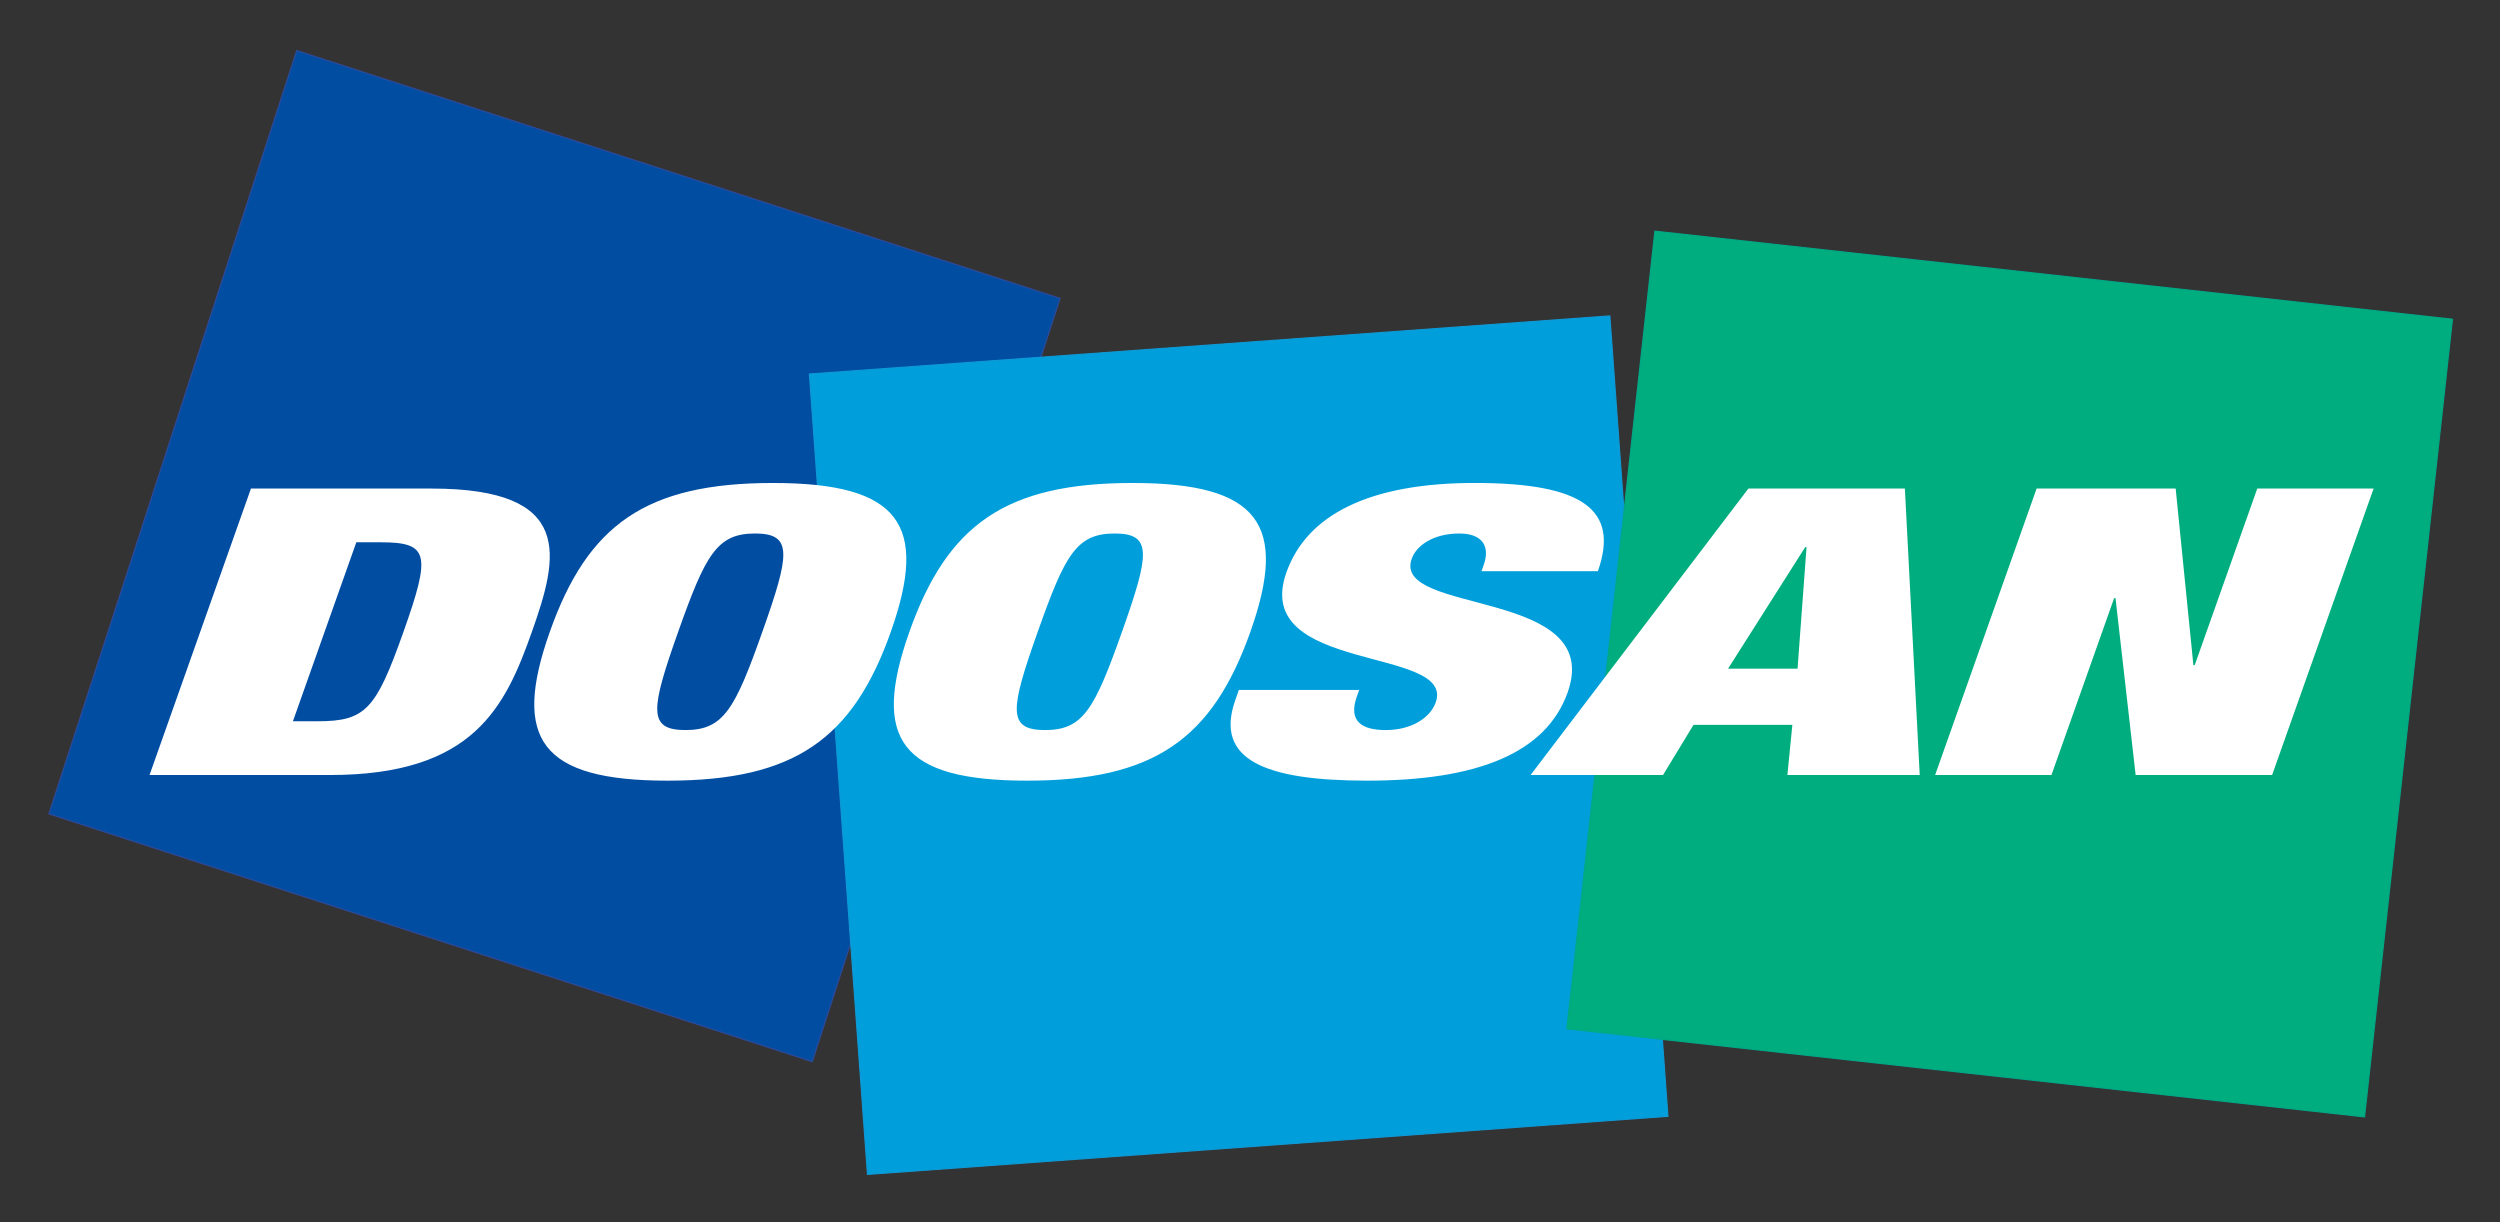<svg xmlns="http://www.w3.org/2000/svg" role="img" viewBox="-3.36 -3.48 174.59 85.34"><rect x="-3.36" y="-3.48" width="174.59" height="85.34" fill="#333333" stroke="none"/><title>Doosan logo</title><g><path fill="#014DA2" d="M7.336 7.333H63.384V63.381H7.336z" transform="rotate(107.987 35.362 35.358)"/><path fill="none" stroke="#2E499A" stroke-width=".081" d="M7.336 7.333H63.384V63.381H7.336z" transform="rotate(107.987 35.362 35.358)"/><path fill="#009FDB" d="M55.124 20.534H111.168V76.582H55.124z" transform="rotate(85.848 83.144 48.557)"/><path fill="none" stroke="#0D99D6" stroke-width=".081" d="M55.124 20.534H111.168V76.582H55.124z" transform="rotate(85.848 83.144 48.557)"/><path fill="#00AD7E" d="M106.062 68.371L112.212 12.663 167.911 18.814 161.769 74.52z"/><path fill="none" stroke="#00A886" stroke-width=".081" d="M106.062 68.371L112.212 12.663 167.911 18.814 161.769 74.52z"/><path fill="#FFF" d="M14.165 30.639H26.77c10.044 0 8.875 4.764 7.015 10.005-1.855 5.238-4.059 10-14.097 10H7.082L14.165 30.639zM17.096 46.89h1.728c3.364 0 4.075-.84 5.994-6.247 1.918-5.405 1.791-6.252-1.572-6.252h-1.722L17.096 46.89zM50.625 30.25c8.87 0 10.875 2.913 8.226 10.394-2.651 7.48-6.718 10.394-15.59 10.394-8.875 0-10.875-2.914-8.224-10.394C37.681 33.163 41.747 30.25 50.625 30.25M44.509 47.505c2.66 0 3.457-1.455 5.371-6.862 1.915-5.405 2.152-6.866-.508-6.866-2.66 0-3.456 1.46-5.371 6.866C42.087 46.05 41.85 47.505 44.509 47.505M75.735 30.25c8.869 0 10.877 2.913 8.226 10.394-2.651 7.48-6.718 10.394-15.588 10.394-8.877 0-10.876-2.914-8.225-10.394C62.795 33.163 66.864 30.25 75.735 30.25M69.619 47.505c2.668 0 3.456-1.455 5.377-6.862 1.913-5.405 2.151-6.866-.51-6.866-2.665 0-3.462 1.46-5.375 6.866C67.195 46.05 66.958 47.505 69.619 47.505M100.104 36.412l.164-.479c.416-1.177-.025-2.155-1.71-2.155-1.864 0-3.016.868-3.33 1.767-1.4 3.946 13.479 2.019 10.893 9.326-1.514 4.261-6.343 6.167-14.002 6.167-7.191 0-10.677-1.486-9.208-5.63l.246-.707h8.404l-.169.474c-.604 1.715.347 2.33 2.024 2.33 1.777 0 3.1-.839 3.49-1.932 1.398-3.951-12.937-1.987-10.429-9.077 1.432-4.037 5.812-6.248 13.148-6.248 7.564 0 10.12 1.872 8.604 6.162H100.104zM118.741 30.639h10.928l1.037 20.005h-9.242l.347-3.5h-6.904l-2.128 3.5h-9.249L118.741 30.639zM122.801 34.731h-.093l-5.388 8.488h4.854L122.801 34.731zM138.869 30.639L148.58 30.639 149.817 42.968 149.91 42.968 154.278 30.639 162.403 30.639 155.315 50.644 145.785 50.644 144.378 38.289 144.284 38.289 139.905 50.644 131.781 50.644z"/></g></svg>